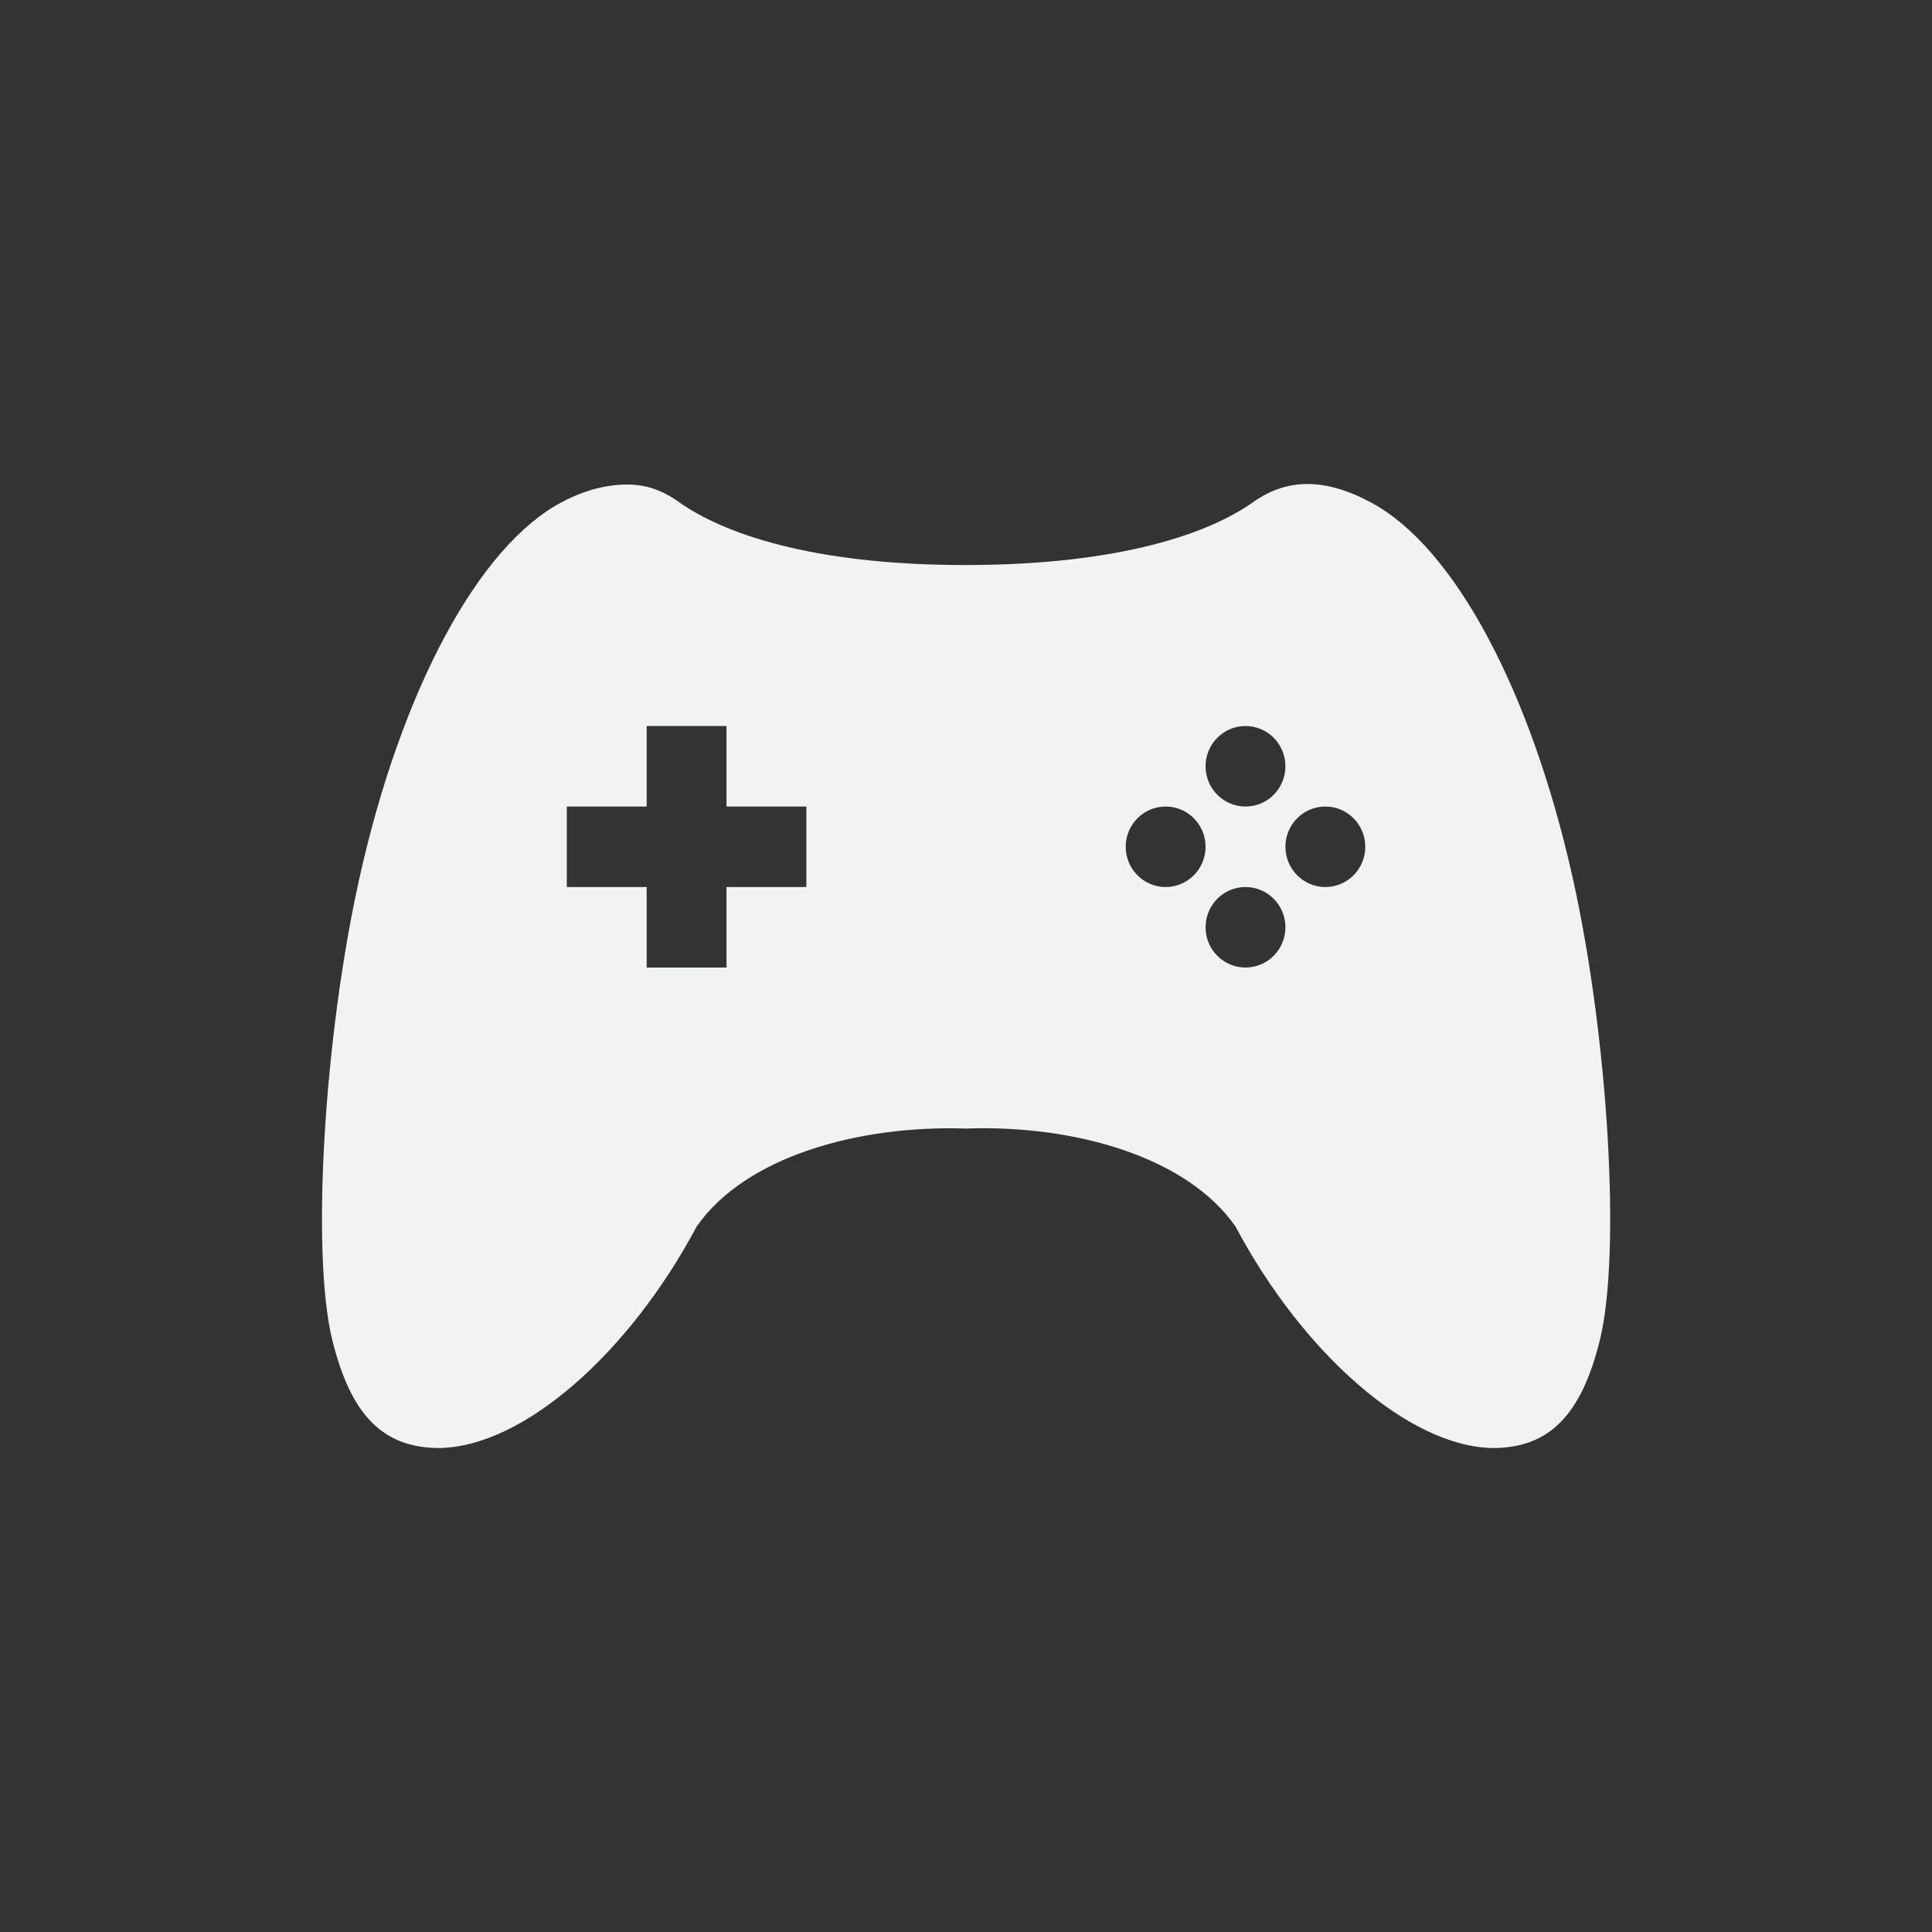 <?xml version="1.0" encoding="UTF-8" standalone="no"?>
<svg
   xmlns:dc="http://purl.org/dc/elements/1.1/"
   xmlns:cc="http://creativecommons.org/ns#"
   xmlns:rdf="http://www.w3.org/1999/02/22-rdf-syntax-ns#"
   xmlns:svg="http://www.w3.org/2000/svg"
   xmlns="http://www.w3.org/2000/svg"
   width="16"
   version="1.1"
	 viewBox="-4 -4 24 24"

   id="svg7384"
   height="16">
  <rect x="-4" y="-4" width="24" height="24" fill="#333333" stroke="none"/>
  <title
     id="title9167">Gnome Symbolic Icon Theme</title>
  <defs
     id="defs7386" />
  <g
     transform="translate(-561,-461)"
     style="display:inline"
     id="layer9" />
  <g
     transform="translate(-561,-461)"
     id="layer10" />
  <g
     transform="translate(-561,-461)"
     id="layer11" />
  <g
     transform="translate(-561,-461)"
     id="layer13" />
  <g
     transform="translate(-561,-461)"
     id="layer14" />
  <g
     transform="translate(-561,-461)"
     style="display:inline"
     id="layer15" />
  <g
     transform="translate(-561,-461)"
     style="display:inline"
     id="g71291" />
  <g
     transform="translate(-561,-461)"
     style="display:inline"
     id="g4953">
    <path
       style="fill:#f1f2f2;fill-opacity:1;stroke:none"
       id="path10"
       d="m 564.785,463.019 c -0.242,10e-4 -0.521,0.066 -0.806,0.219 -1.037,0.546 -1.992,2.336 -2.511,4.656 -0.442,1.971 -0.605,4.666 -0.341,5.75 0.23,0.932 0.627,1.344 1.333,1.344 1.046,-0.018 2.359,-1.182 3.193,-2.75 0.603,-0.868 2.001,-1.262 3.348,-1.219 1.347,-0.047 2.745,0.351 3.348,1.219 0.833,1.568 2.147,2.732 3.193,2.75 0.706,0 1.103,-0.412 1.333,-1.344 0.264,-1.084 0.101,-3.779 -0.341,-5.75 -0.519,-2.32 -1.473,-4.11 -2.511,-4.656 -0.57,-0.305 -1.04,-0.296 -1.457,0 -0.527,0.376 -1.626,0.78 -3.565,0.781 -1.939,0.002 -3.037,-0.405 -3.565,-0.781 -0.208,-0.148 -0.409,-0.22 -0.651,-0.219 z m 0.248,3 h 0.992 v 1 h 0.992 v 1 h -0.992 v 1 h -0.992 v -1 h -0.992 v -1 h 0.992 z m 7.439,0 c 0.274,0 0.496,0.224 0.496,0.5 0,0.276 -0.222,0.5 -0.496,0.5 -0.274,0 -0.496,-0.224 -0.496,-0.5 0,-0.276 0.222,-0.5 0.496,-0.5 z m -0.992,1 c 0.274,0 0.496,0.224 0.496,0.5 0,0.276 -0.222,0.5 -0.496,0.5 -0.274,0 -0.496,-0.224 -0.496,-0.5 0,-0.276 0.222,-0.5 0.496,-0.5 z m 1.984,0 c 0.274,0 0.496,0.224 0.496,0.5 0,0.276 -0.222,0.5 -0.496,0.5 -0.274,0 -0.496,-0.224 -0.496,-0.5 0,-0.276 0.222,-0.5 0.496,-0.5 z m -0.992,1 c 0.274,0 0.496,0.224 0.496,0.5 0,0.276 -0.222,0.5 -0.496,0.5 -0.274,0 -0.496,-0.224 -0.496,-0.5 0,-0.276 0.222,-0.5 0.496,-0.5 z" />
  </g>
  <g
     transform="translate(-561,-461)"
     style="display:inline"
     id="layer12" />
</svg>
